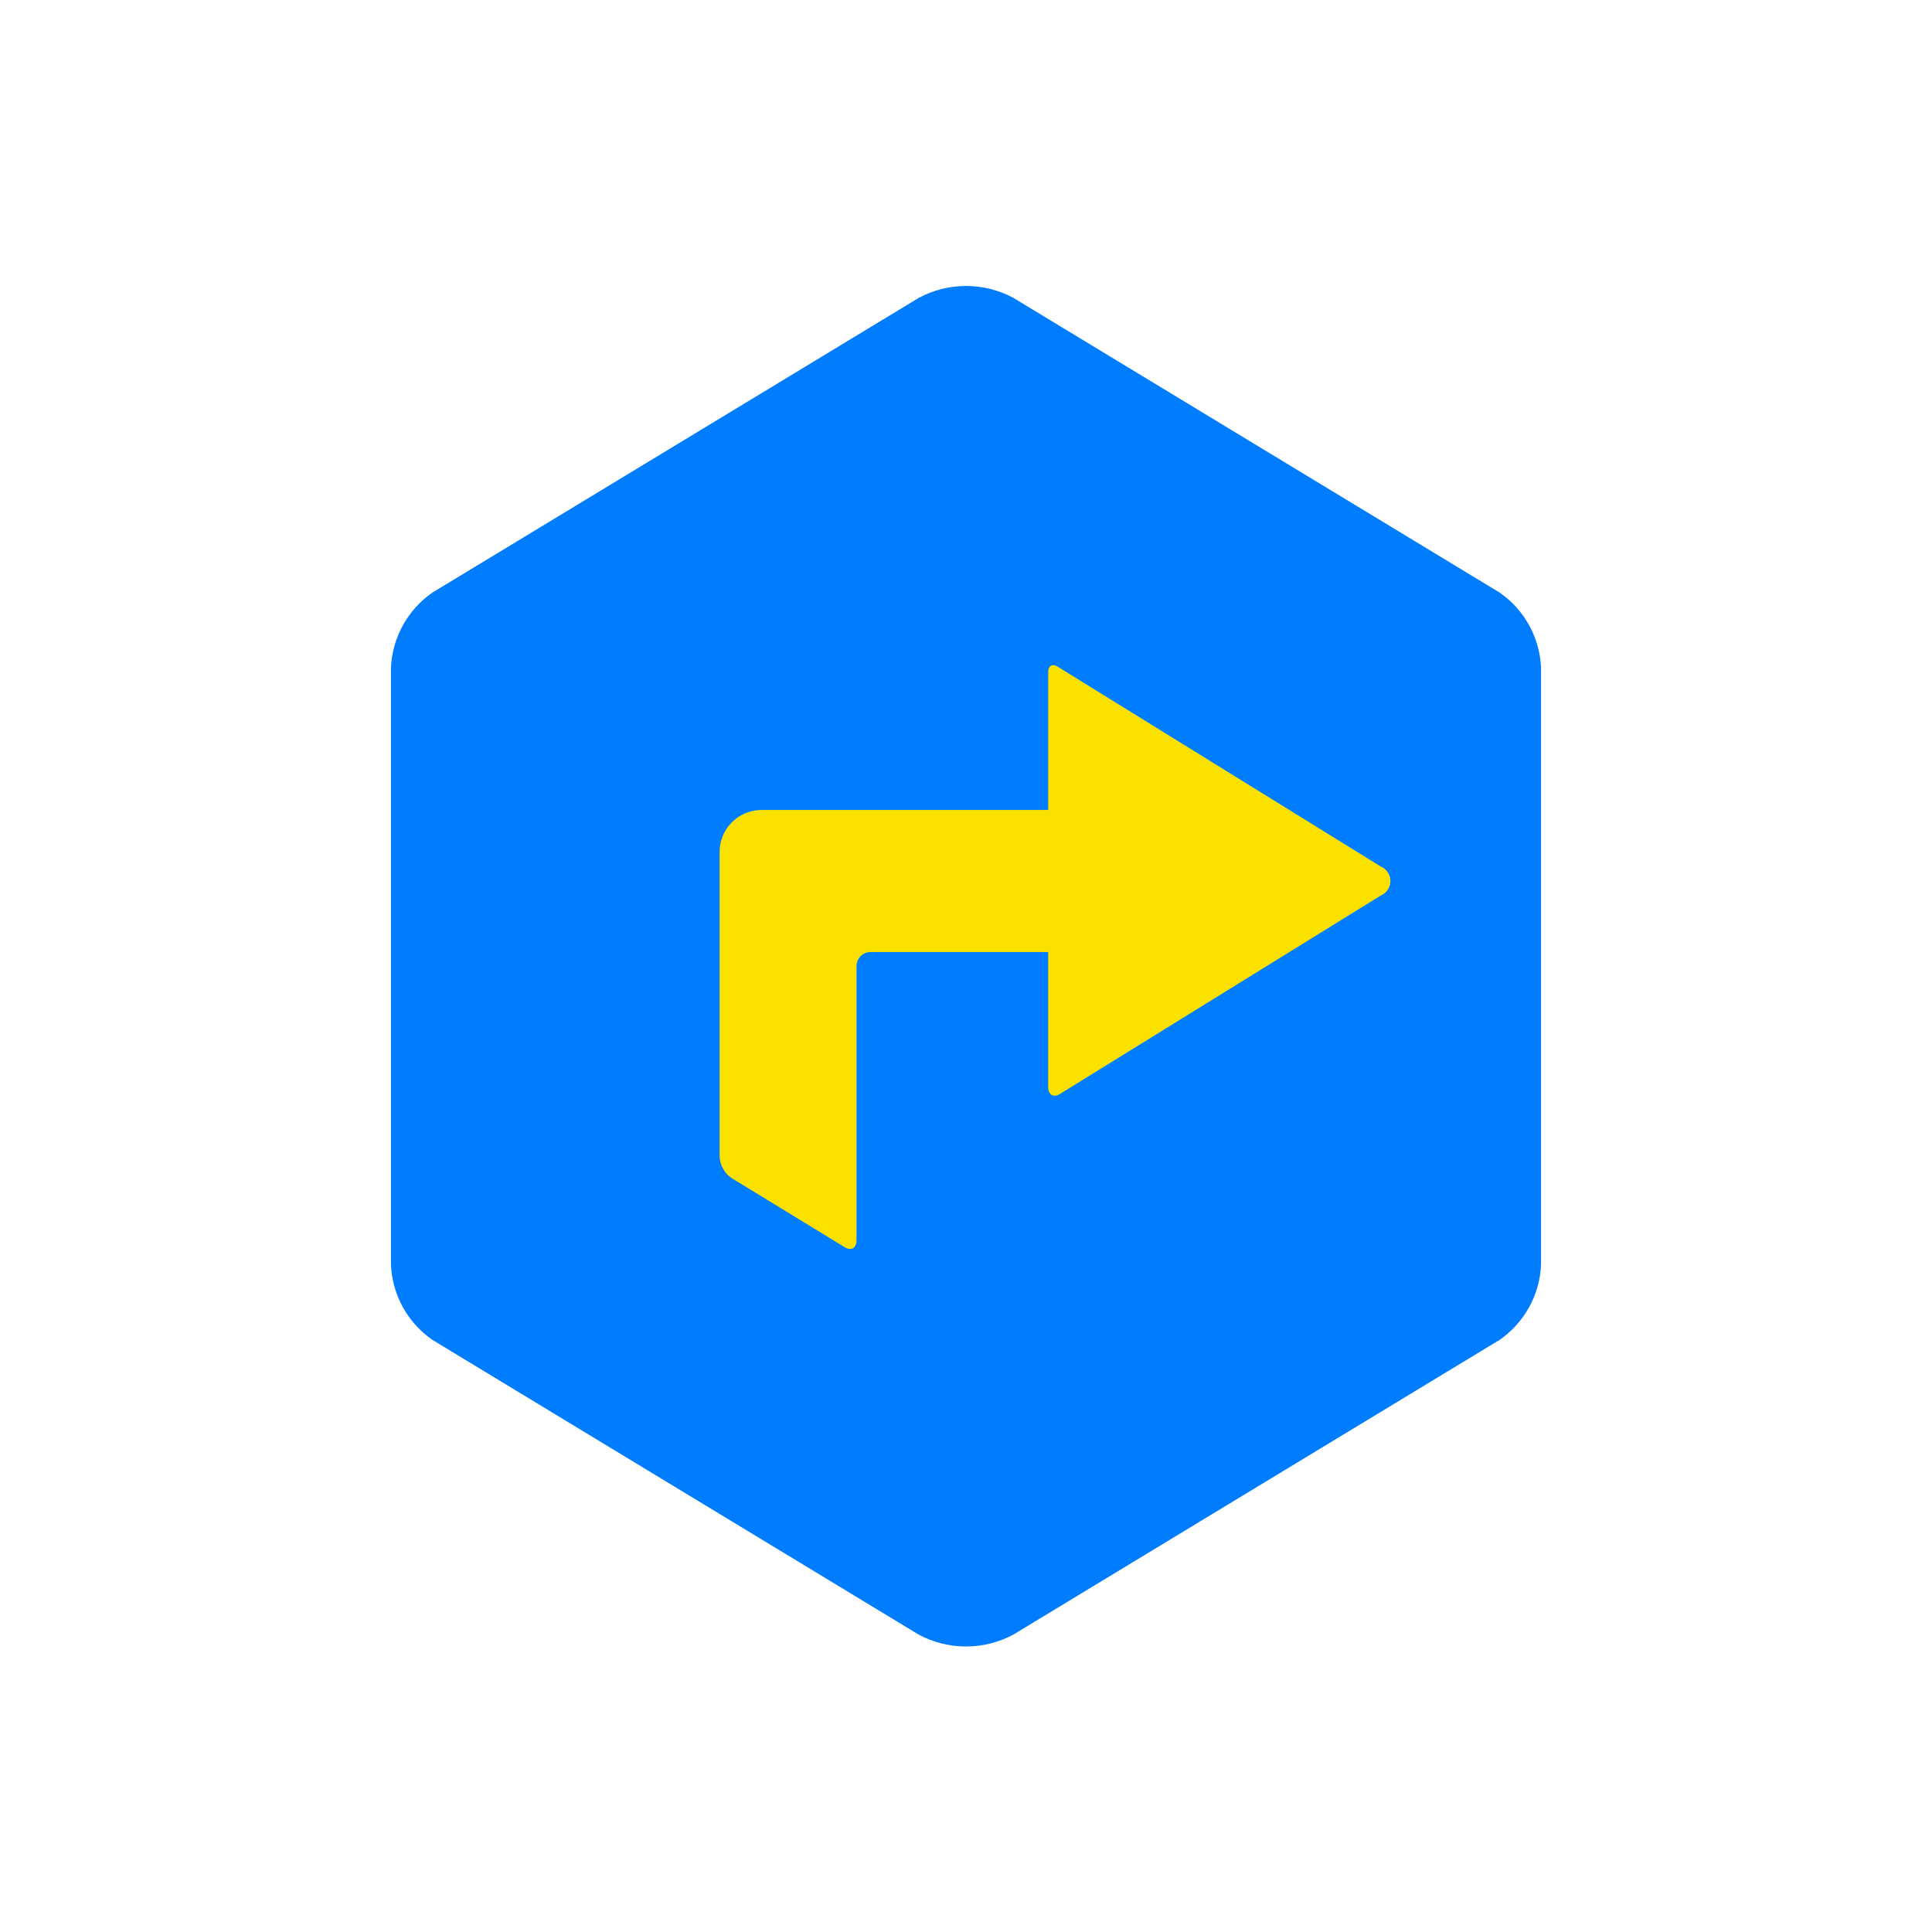 <svg version="1.1" xmlns="http://www.w3.org/2000/svg" xmlns:xlink="http://www.w3.org/1999/xlink" width="701" height="701" viewBox="372.5,135.5,701,701"><defs><clipPath id="clip-1"><rect x="80.77" y="29.381" transform="scale(4.612,4.612)" width="152" height="152" id="clip-1" fill="none" fill-rule="nonzero"/></clipPath></defs><g id="document" fill="none" fill-rule="nonzero" stroke="#000000" stroke-width="0" stroke-linecap="butt" stroke-linejoin="miter" stroke-miterlimit="10" stroke-dasharray="" stroke-dashoffset="0" font-family="none" font-weight="none" font-size="none" text-anchor="none" style="mix-blend-mode: normal"><rect x="372.5" y="136.5" width="700" height="700" id="Shape 1 1" vector-effect="non-scaling-stroke"/></g><g fill="none" fill-rule="none" stroke="none" stroke-width="1" stroke-linecap="butt" stroke-linejoin="miter" stroke-miterlimit="10" stroke-dasharray="" stroke-dashoffset="0" font-family="none" font-weight="none" font-size="none" text-anchor="none" style="mix-blend-mode: normal"><g><g id="stage"><g id="layer1 1"><g clip-path="url(#clip-1)" id="Group 1"><path d="M889.5,349h-327v272.5h327z" id="Path 1" fill="#fae100" fill-rule="nonzero"/><path d="M916.66,350.532l-176.47,-106.955c-5.278,-2.83 -11.174,-4.311 -17.163,-4.311c-5.988,0 -11.884,1.481 -17.163,4.311l-176.497,106.955c-4.416,3.068 -8.066,7.111 -10.668,11.817c-2.602,4.706 -4.086,9.947 -4.337,15.318v216.843c0.25,5.37 1.734,10.614 4.336,15.318c2.602,4.704 6.253,8.744 10.669,11.811l176.475,106.962c5.278,2.827 11.174,4.307 17.163,4.307c5.988,0 11.884,-1.48 17.163,-4.307l176.469,-106.962c4.418,-3.062 8.066,-7.107 10.672,-11.811c2.601,-4.704 4.086,-9.948 4.335,-15.318v-216.843c-0.249,-5.37 -1.729,-10.61 -4.326,-15.315c-2.601,-4.706 -6.244,-8.75 -10.658,-11.82zM873.466,460.448l-116.385,71.982c-2.353,1.456 -4.261,0.315 -4.261,-2.5v-48.988h-64.591c-1.337,0.03 -2.609,0.588 -3.537,1.552c-0.927,0.964 -1.436,2.257 -1.414,3.594v99.428c0,2.848 -1.913,3.973 -4.271,2.527l-41.124,-25.124c-1.259,-0.879 -2.299,-2.034 -3.042,-3.378c-0.743,-1.343 -1.167,-2.839 -1.241,-4.372v-110.313c-0.067,-4.028 1.467,-7.919 4.264,-10.819c2.798,-2.899 6.631,-4.571 10.659,-4.648h104.302v-50.092c0,-2.228 1.5,-3.103 3.326,-1.972l117.314,72.564c1.042,0.432 1.932,1.164 2.564,2.103c0.627,0.939 0.959,2.044 0.959,3.174c0,1.129 -0.332,2.234 -0.959,3.173c-0.632,0.939 -1.522,1.671 -2.564,2.104z" id="CompoundPath 1" fill="#007dff" fill-rule="evenodd"/></g></g></g></g></g></svg>
